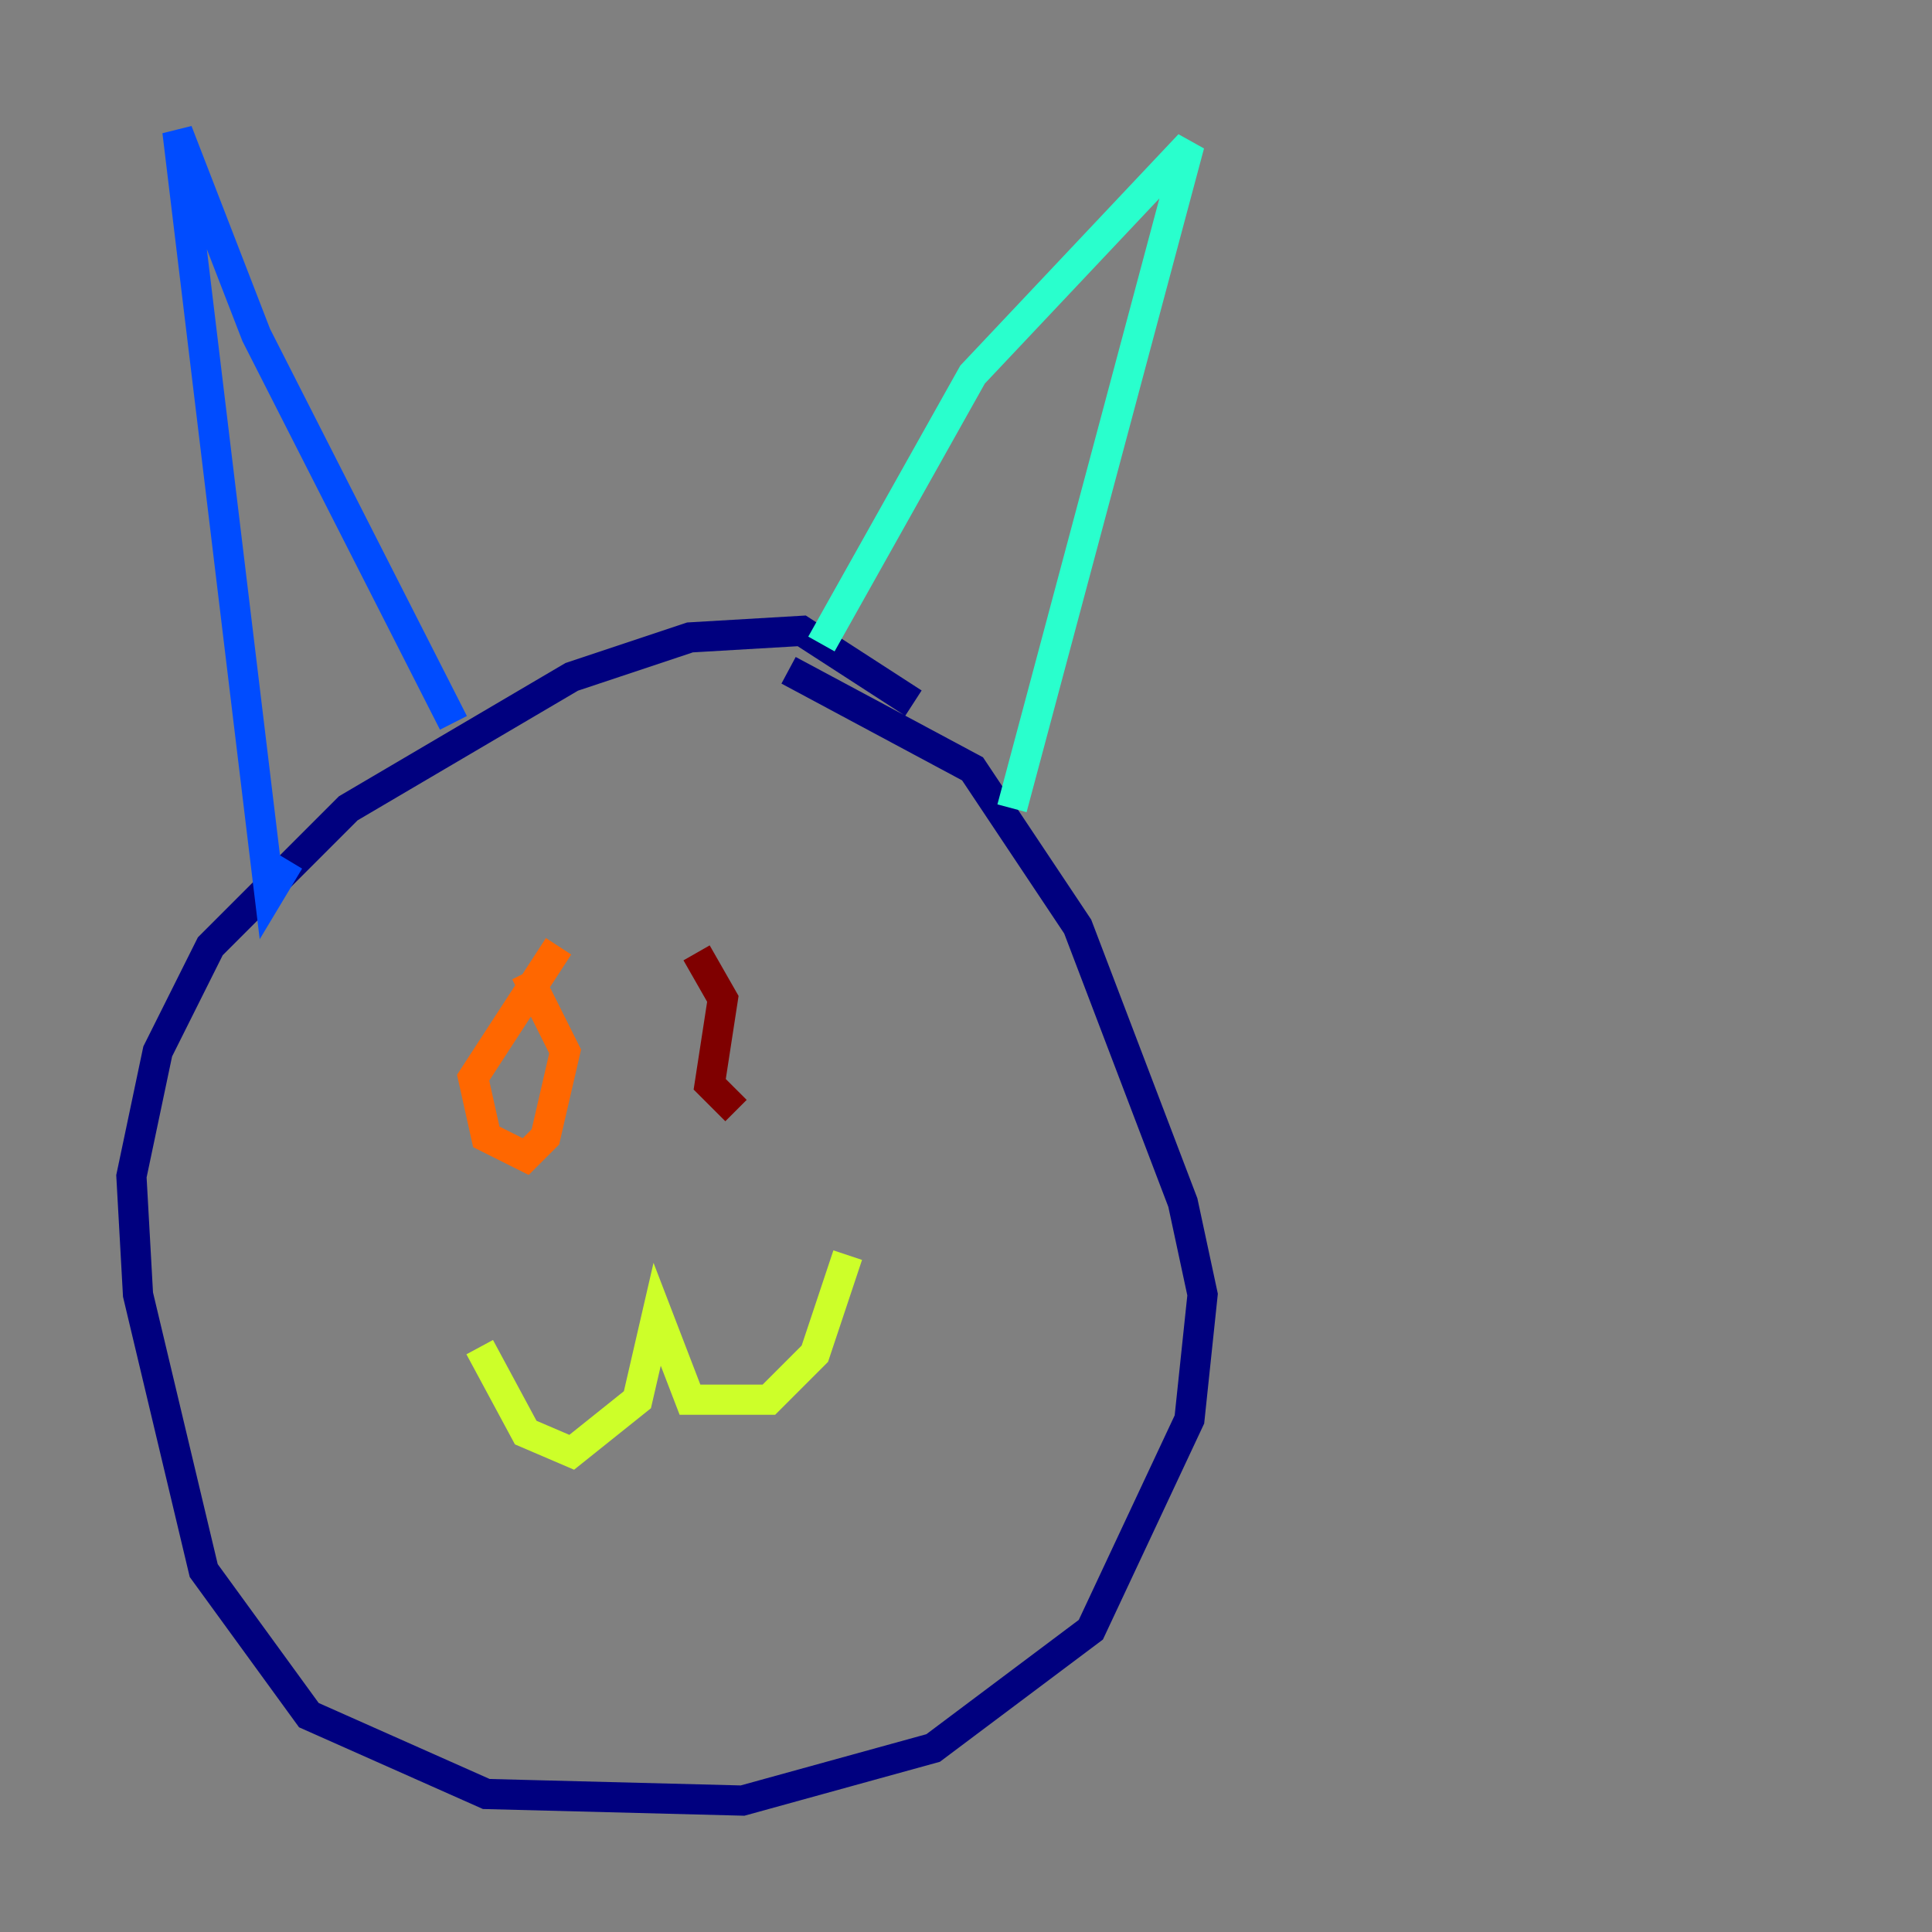 <?xml version="1.0" encoding="utf-8" ?>
<svg baseProfile="tiny" height="128" version="1.2" viewBox="0,0,128,128" width="128" xmlns="http://www.w3.org/2000/svg" xmlns:ev="http://www.w3.org/2001/xml-events" xmlns:xlink="http://www.w3.org/1999/xlink"><rect x="0" y="0" width="128" height="128" fill="#808080" stroke="none"/><defs /><polyline fill="none" points="60.517,46.585 53.116,41.796 45.714,42.231 37.878,44.843 23.075,53.551 13.932,62.694 10.449,69.66 8.707,77.932 9.143,85.769 13.497,104.054 20.463,113.633 32.218,118.857 49.197,119.293 61.823,115.809 72.272,107.973 78.803,94.041 79.674,85.769 78.367,79.674 71.401,61.388 64.435,50.939 52.245,44.408" stroke="#00007f" stroke-width="2" /><polyline fill="none" points="30.041,47.891 16.98,22.204 11.755,8.707 17.85,59.211 19.157,57.034" stroke="#004cff" stroke-width="2" /><polyline fill="none" points="54.422,42.667 64.435,24.816 78.803,9.578 67.048,53.551" stroke="#29ffcd" stroke-width="2" /><polyline fill="none" points="31.782,89.252 34.83,94.912 37.878,96.218 42.231,92.735 43.537,87.075 45.714,92.735 50.939,92.735 53.986,89.687 56.163,83.156" stroke="#cdff29" stroke-width="2" /><polyline fill="none" points="37.007,62.694 31.347,71.401 32.218,75.32 34.83,76.626 36.136,75.32 37.442,69.66 34.83,64.435" stroke="#ff6700" stroke-width="2" /><polyline fill="none" points="46.15,63.129 47.891,66.177 47.02,71.837 48.762,73.578" stroke="#7f0000" stroke-width="2" /></svg>